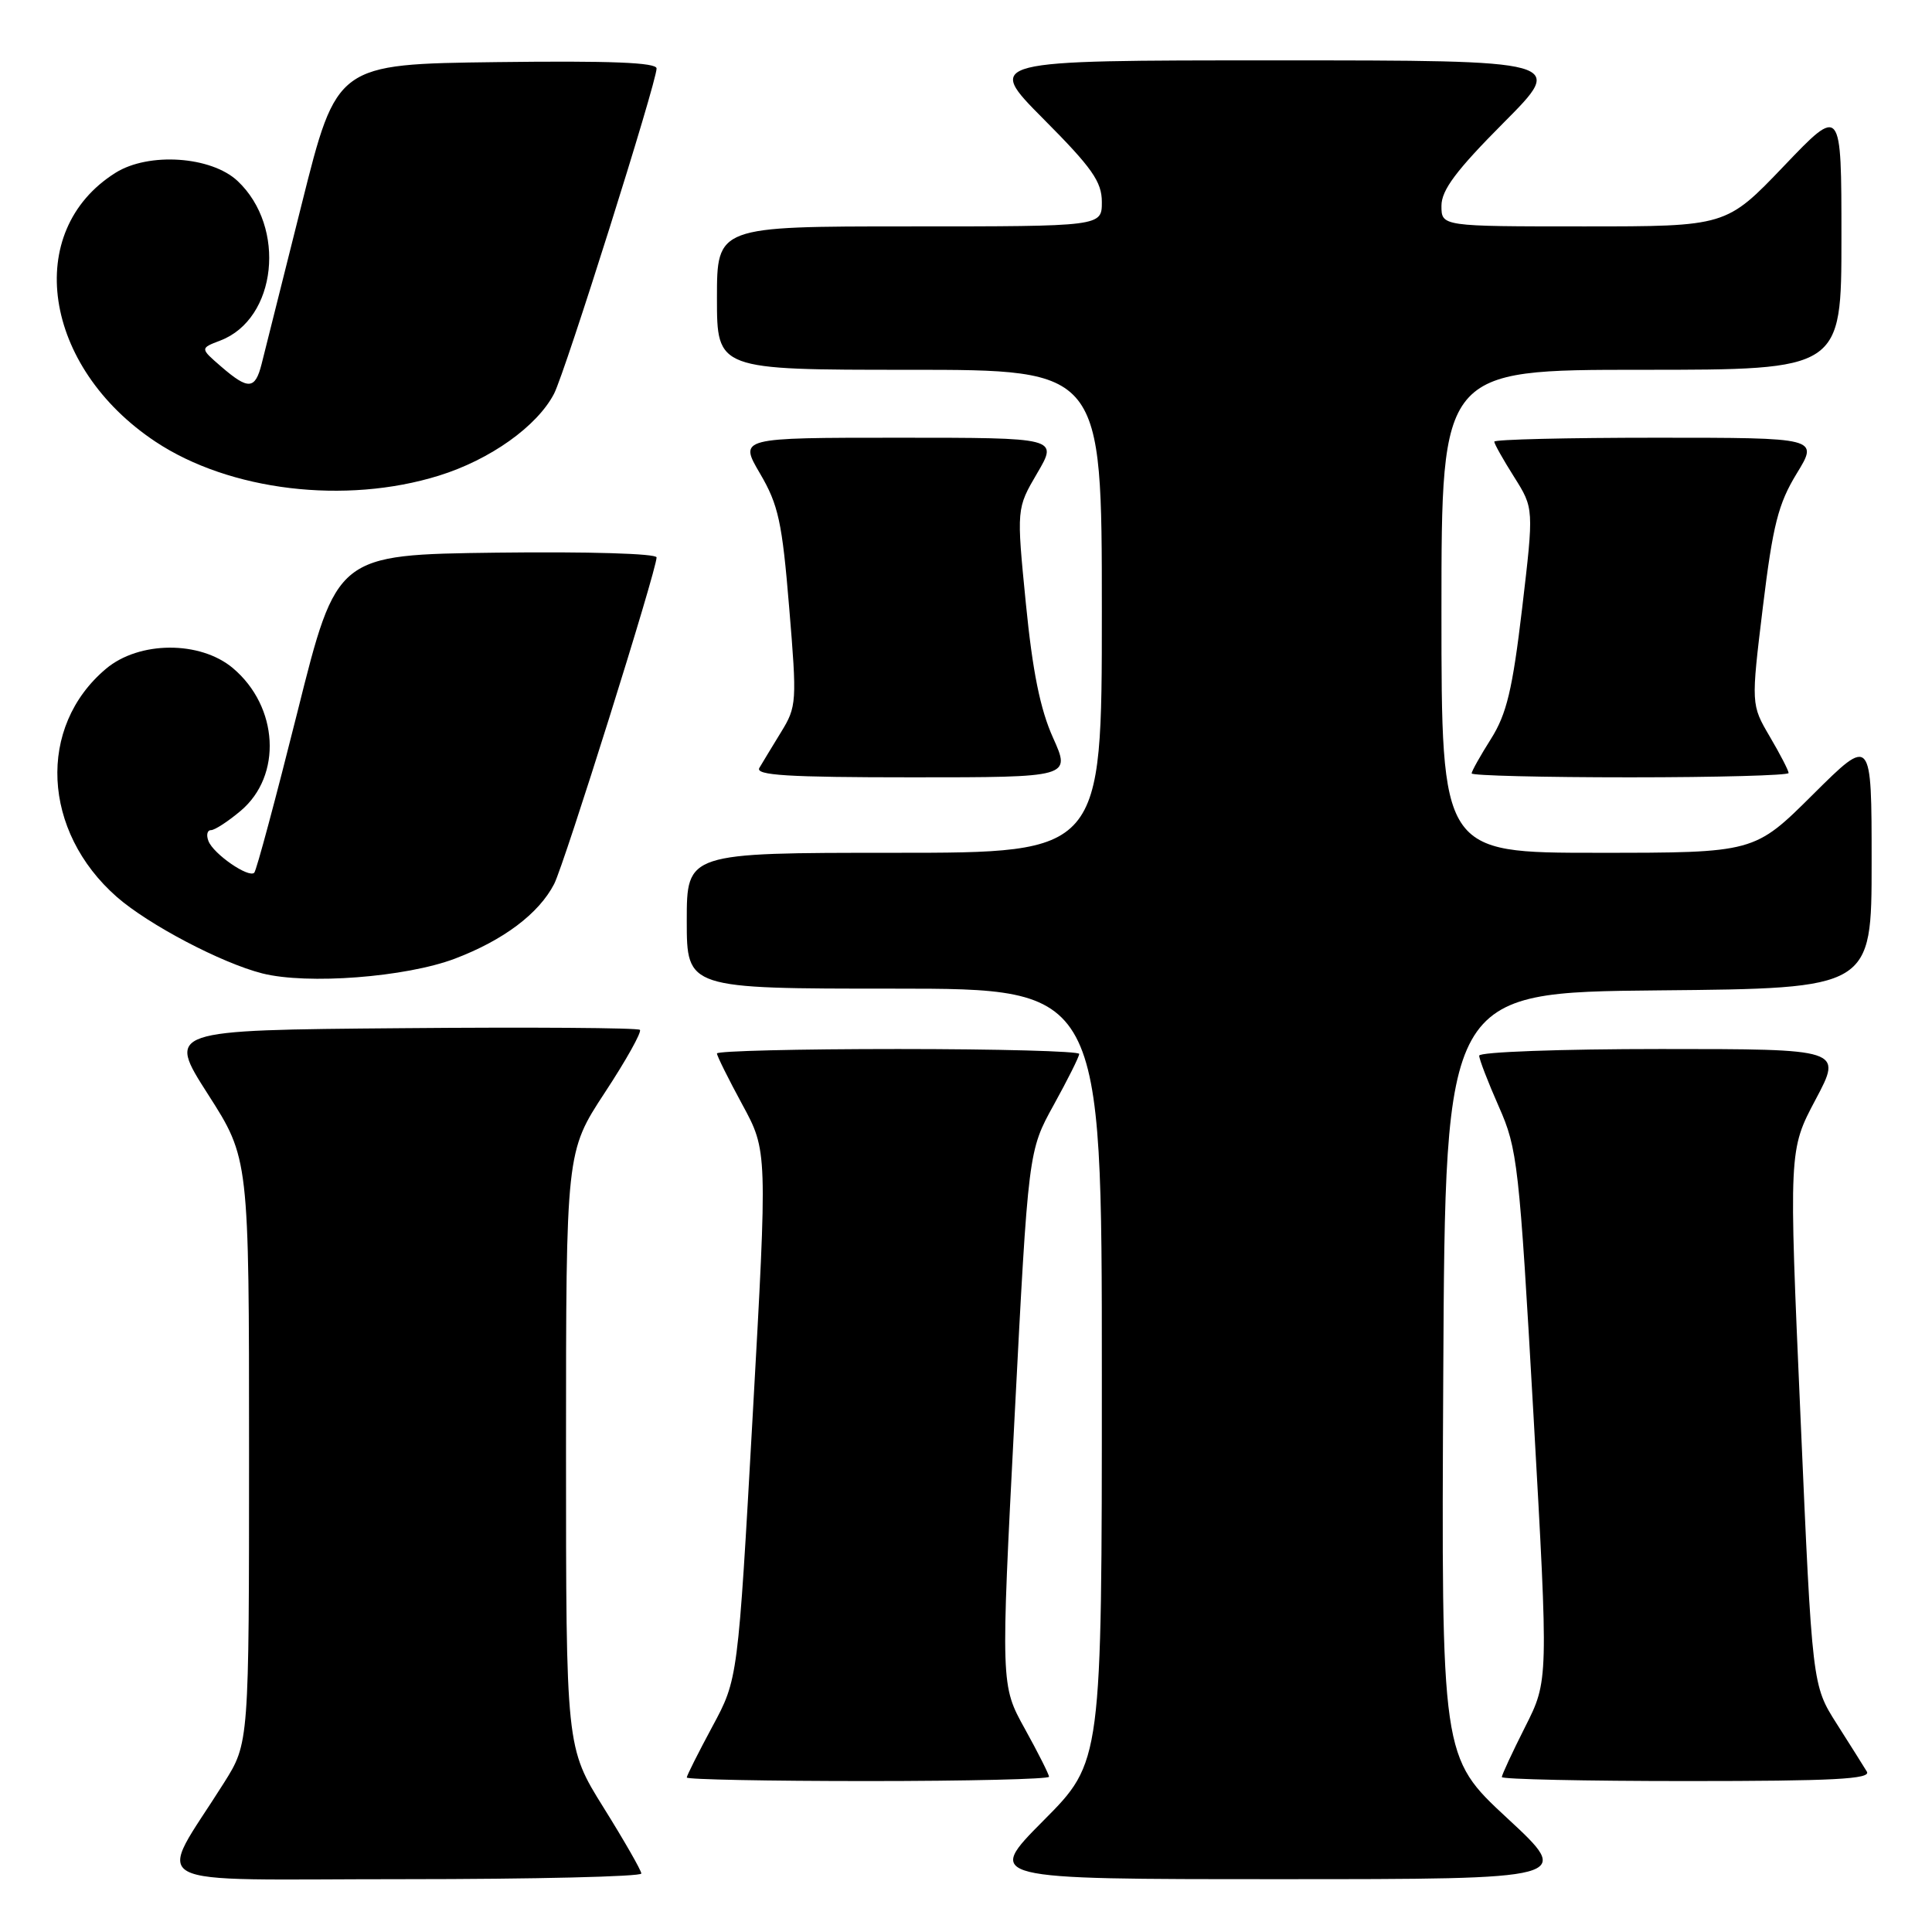 <?xml version="1.0" encoding="UTF-8" standalone="no"?>
<!DOCTYPE svg PUBLIC "-//W3C//DTD SVG 1.1//EN" "http://www.w3.org/Graphics/SVG/1.1/DTD/svg11.dtd" >
<svg xmlns="http://www.w3.org/2000/svg" xmlns:xlink="http://www.w3.org/1999/xlink" version="1.1" viewBox="0 0 256 256">
 <g >
 <path fill="currentColor"
d=" M 84.98 248.25 C 84.97 247.84 82.72 243.91 79.98 239.52 C 75.00 231.53 75.00 231.53 75.00 192.07 C 75.00 152.62 75.00 152.62 80.14 144.78 C 82.97 140.48 85.06 136.73 84.79 136.46 C 84.52 136.19 70.31 136.09 53.21 136.24 C 22.12 136.50 22.12 136.50 27.56 145.00 C 33.00 153.50 33.00 153.50 33.00 192.23 C 33.00 230.96 33.00 230.96 29.68 236.23 C 20.70 250.51 17.89 249.00 53.42 249.00 C 70.79 249.00 84.99 248.66 84.98 248.25 Z  M 199.71 240.91 C 190.98 232.82 190.98 232.82 191.24 182.16 C 191.50 131.50 191.50 131.50 219.75 131.23 C 248.00 130.97 248.00 130.97 248.00 114.26 C 248.00 97.55 248.00 97.55 240.23 105.27 C 232.46 113.00 232.46 113.00 211.73 113.00 C 191.00 113.00 191.00 113.00 191.00 81.00 C 191.00 49.00 191.00 49.00 217.50 49.00 C 244.00 49.00 244.00 49.00 244.00 31.51 C 244.00 14.02 244.00 14.02 236.37 22.01 C 228.73 30.00 228.73 30.00 209.87 30.00 C 191.00 30.00 191.00 30.00 191.00 27.27 C 191.00 25.19 192.95 22.58 199.23 16.27 C 207.46 8.00 207.46 8.00 169.00 8.00 C 130.55 8.00 130.55 8.00 138.27 15.77 C 144.71 22.24 146.00 24.08 146.00 26.77 C 146.00 30.00 146.00 30.00 120.50 30.00 C 95.00 30.00 95.00 30.00 95.00 39.50 C 95.00 49.00 95.00 49.00 120.50 49.00 C 146.00 49.00 146.00 49.00 146.00 81.00 C 146.00 113.00 146.00 113.00 118.50 113.00 C 91.00 113.00 91.00 113.00 91.00 122.00 C 91.00 131.00 91.00 131.00 118.50 131.00 C 146.00 131.00 146.00 131.00 146.00 182.23 C 146.00 233.46 146.00 233.46 138.27 241.23 C 130.55 249.00 130.55 249.00 169.49 249.00 C 208.44 249.00 208.44 249.00 199.71 240.91 Z  M 139.00 235.43 C 139.00 235.12 137.56 232.26 135.80 229.08 C 132.60 223.31 132.60 223.31 134.43 187.90 C 136.26 152.50 136.26 152.50 139.63 146.40 C 141.48 143.05 143.00 140.01 143.00 139.65 C 143.00 139.29 132.20 139.00 119.00 139.00 C 105.80 139.00 95.00 139.26 95.00 139.59 C 95.00 139.91 96.51 142.95 98.35 146.34 C 101.70 152.50 101.70 152.50 99.74 187.50 C 97.78 222.50 97.78 222.50 94.39 228.78 C 92.53 232.24 91.00 235.28 91.00 235.53 C 91.00 235.79 101.80 236.00 115.00 236.00 C 128.20 236.00 139.00 235.74 139.00 235.43 Z  M 247.37 234.75 C 246.95 234.06 245.16 231.21 243.37 228.40 C 240.13 223.30 240.13 223.30 238.58 187.84 C 237.02 152.39 237.02 152.39 240.58 145.69 C 244.13 139.00 244.13 139.00 220.07 139.00 C 206.83 139.00 196.00 139.39 196.00 139.88 C 196.00 140.36 197.17 143.39 198.60 146.63 C 201.08 152.22 201.30 154.17 203.20 187.60 C 205.18 222.70 205.18 222.70 202.09 228.82 C 200.39 232.19 199.00 235.18 199.00 235.47 C 199.00 235.76 210.05 236.00 223.56 236.00 C 242.94 236.00 247.96 235.74 247.37 234.75 Z  M 60.27 127.03 C 66.72 124.58 71.40 121.06 73.43 117.13 C 74.78 114.49 87.00 75.55 87.00 73.86 C 87.00 73.35 77.93 73.08 65.81 73.23 C 44.62 73.50 44.62 73.50 39.42 94.31 C 36.55 105.76 33.98 115.36 33.69 115.64 C 32.95 116.38 28.27 113.15 27.62 111.44 C 27.31 110.65 27.46 110.00 27.95 110.00 C 28.45 110.00 30.22 108.85 31.89 107.44 C 37.42 102.78 36.92 93.64 30.86 88.53 C 26.52 84.88 18.43 84.92 14.04 88.62 C 4.91 96.30 5.57 110.15 15.48 118.85 C 19.67 122.52 29.35 127.61 34.75 128.98 C 40.72 130.49 53.76 129.49 60.27 127.03 Z  M 139.53 97.75 C 137.83 93.98 136.82 88.95 135.93 79.94 C 134.69 67.38 134.69 67.38 137.44 62.69 C 140.19 58.00 140.19 58.00 119.05 58.00 C 97.92 58.00 97.92 58.00 100.71 62.75 C 103.14 66.89 103.64 69.17 104.57 80.50 C 105.61 93.02 105.57 93.63 103.50 97.00 C 102.32 98.92 101.03 101.06 100.62 101.75 C 100.04 102.73 104.36 103.00 120.89 103.00 C 141.89 103.00 141.89 103.00 139.53 97.75 Z  M 237.00 102.43 C 237.00 102.11 235.88 99.94 234.51 97.61 C 232.02 93.36 232.02 93.36 233.59 80.43 C 234.92 69.53 235.63 66.75 238.07 62.75 C 240.98 58.00 240.98 58.00 219.49 58.00 C 207.67 58.00 198.00 58.23 198.00 58.52 C 198.00 58.81 199.18 60.91 200.63 63.20 C 203.25 67.36 203.25 67.36 201.69 80.61 C 200.41 91.40 199.64 94.61 197.56 97.91 C 196.15 100.14 195.00 102.19 195.00 102.48 C 195.00 102.77 204.45 103.00 216.00 103.00 C 227.55 103.00 237.00 102.74 237.00 102.43 Z  M 58.14 63.03 C 64.95 60.92 71.18 56.48 73.42 52.16 C 74.90 49.28 87.00 10.91 87.00 9.07 C 87.00 8.28 80.88 8.04 65.81 8.23 C 44.62 8.50 44.62 8.50 39.99 27.00 C 37.44 37.17 35.04 46.74 34.66 48.25 C 33.80 51.63 32.90 51.68 29.31 48.58 C 26.50 46.15 26.50 46.15 29.20 45.12 C 36.68 42.26 37.99 30.10 31.48 23.98 C 27.98 20.70 19.69 20.14 15.30 22.90 C 3.00 30.63 5.68 48.62 20.61 58.53 C 30.42 65.04 45.74 66.88 58.14 63.03 Z "/>
</g>
</svg>